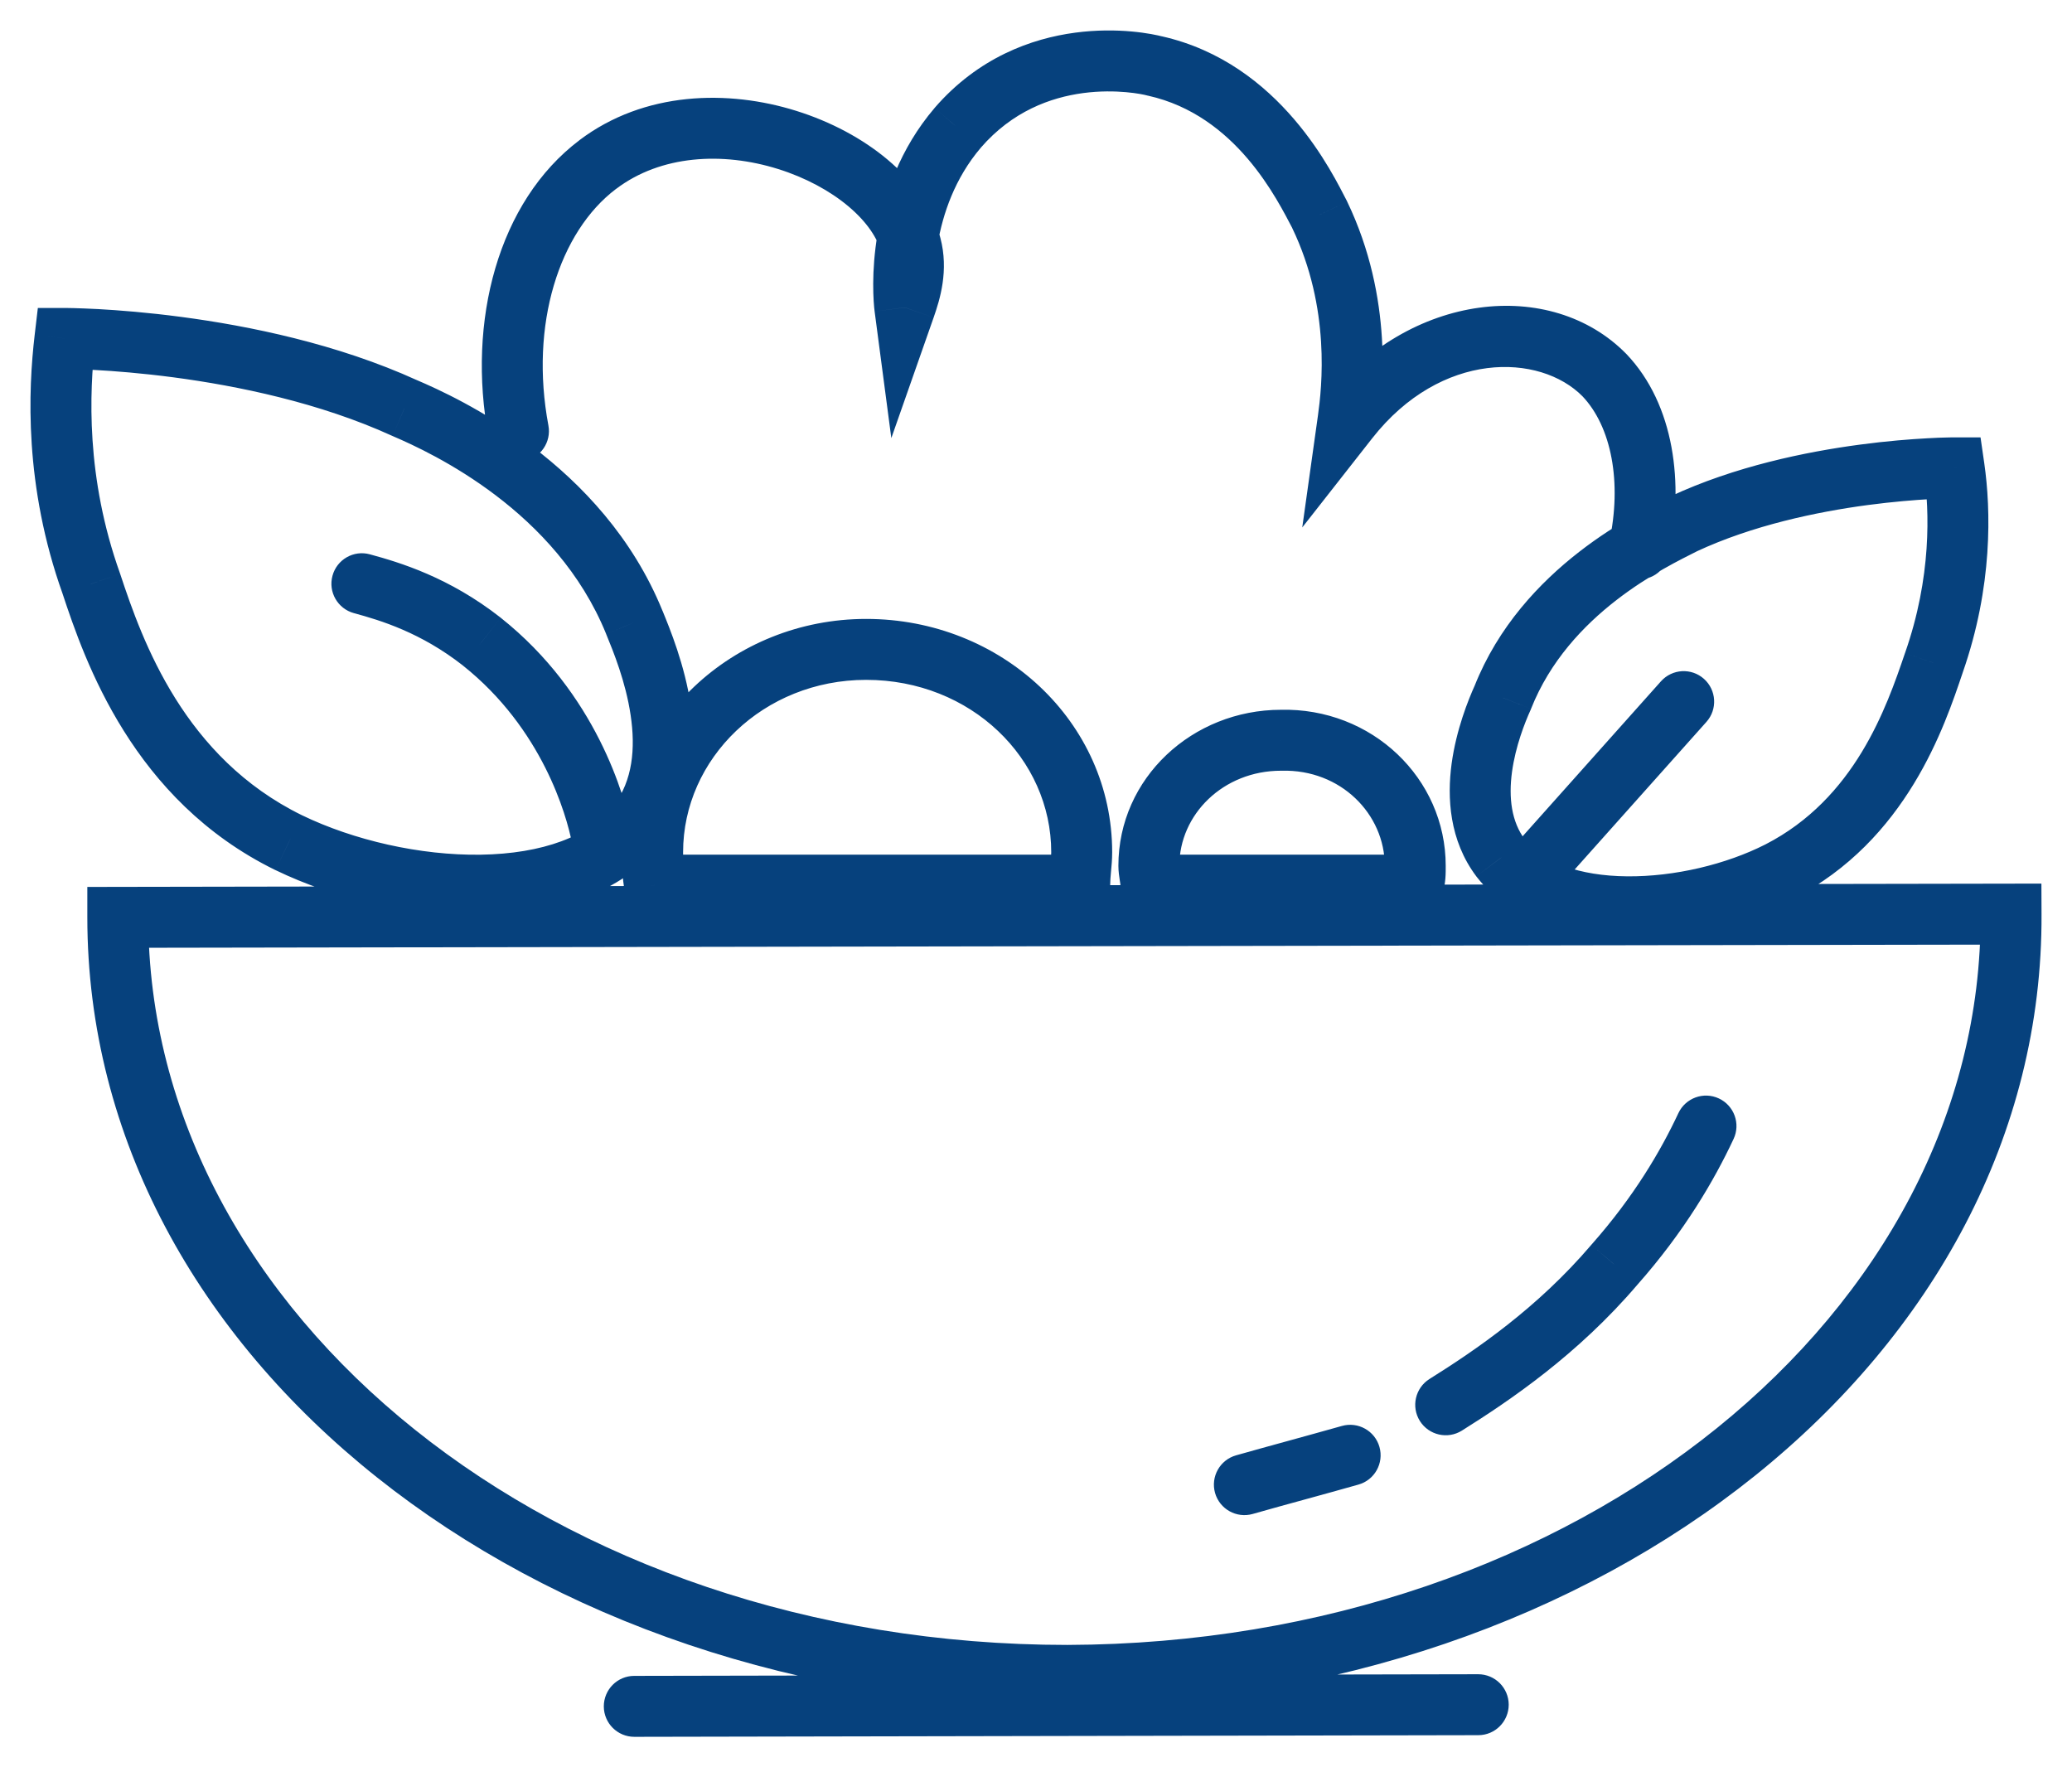 <svg width="34" height="29" viewBox="0 0 34 29" fill="none" xmlns="http://www.w3.org/2000/svg">
<path d="M33 15L33.5 14.998L33.498 14.499L32.999 14.5L33 15ZM1.933 15.053L1.932 14.553L1.433 14.554V15.053H1.933ZM17.517 27.492V27.992L17.518 27.992L17.517 27.492ZM28.447 18.689C28.564 18.439 28.456 18.142 28.206 18.025C27.956 17.908 27.659 18.016 27.541 18.266L28.447 18.689ZM26.493 20.751L26.118 20.42L26.112 20.427L26.493 20.751ZM23.457 22.628C23.223 22.775 23.153 23.084 23.299 23.317C23.446 23.551 23.755 23.622 23.989 23.475L23.457 22.628ZM22.291 24.361C22.557 24.286 22.711 24.01 22.636 23.744C22.561 23.478 22.284 23.324 22.019 23.399L22.291 24.361ZM20.283 23.881C20.018 23.956 19.863 24.232 19.938 24.498C20.014 24.764 20.29 24.918 20.556 24.843L20.283 23.881ZM10.407 27.5C10.131 27.5 9.908 27.725 9.908 28.001C9.909 28.277 10.133 28.5 10.409 28.5L10.407 27.5ZM24.258 28.473C24.534 28.473 24.757 28.248 24.757 27.972C24.756 27.696 24.532 27.473 24.256 27.473L24.258 28.473ZM24.625 14.08L24.225 14.38L24.231 14.388L24.625 14.08ZM24.658 11.449L25.114 11.654L25.119 11.643L25.123 11.632L24.658 11.449ZM27.628 8.596L27.416 8.143L27.409 8.146L27.402 8.15L27.628 8.596ZM32.066 7.677L32.561 7.606L32.499 7.177H32.066V7.677ZM31.732 10.878L31.261 10.713L31.259 10.718L31.732 10.878ZM29.196 14.302L29.423 14.748L29.424 14.747L29.196 14.302ZM28.001 11.846C28.185 11.64 28.167 11.324 27.961 11.14C27.755 10.956 27.439 10.974 27.255 11.18L28.001 11.846ZM24.652 14.096C24.468 14.302 24.486 14.618 24.692 14.802C24.898 14.986 25.214 14.968 25.398 14.762L24.652 14.096ZM10.476 13.51L10.873 13.814L10.875 13.811L10.476 13.51ZM10.409 10.214L9.946 10.402L9.946 10.403L10.409 10.214ZM6.638 6.695L6.431 7.15L6.442 7.155L6.638 6.695ZM1.066 5.554L1.066 5.054L0.621 5.054L0.569 5.496L1.066 5.554ZM1.499 9.58L1.974 9.423L1.97 9.411L1.499 9.58ZM4.736 13.827L4.516 14.276L4.519 14.277L4.736 13.827ZM6.069 9.096C5.803 9.023 5.528 9.181 5.456 9.447C5.383 9.714 5.541 9.988 5.807 10.061L6.069 9.096ZM7.907 10.529L8.218 10.138L8.216 10.136L7.907 10.529ZM9.385 13.828C9.439 14.098 9.702 14.275 9.973 14.221C10.243 14.168 10.42 13.905 10.366 13.634L9.385 13.828ZM17.717 14.524V15.024H18.217V14.524H17.717ZM10.743 14.524L10.253 14.627L10.337 15.024H10.743V14.524ZM8.016 7.167C8.067 7.438 8.329 7.617 8.6 7.566C8.871 7.515 9.05 7.253 8.999 6.982L8.016 7.167ZM9.809 2.7L10.11 3.099L10.111 3.099L9.809 2.7ZM14.948 4.031L14.462 4.151L14.464 4.159L14.948 4.031ZM14.848 5.046L14.352 5.111L14.626 7.189L15.32 5.211L14.848 5.046ZM15.715 2.098L15.337 1.77L15.335 1.773L15.715 2.098ZM18.952 1.083L18.821 1.566L18.832 1.569L18.843 1.571L18.952 1.083ZM21.655 3.524L22.106 3.308L22.102 3.299L22.098 3.291L21.655 3.524ZM22.122 6.884L21.627 6.815L21.369 8.655L22.516 7.193L22.122 6.884ZM26.327 6.155L26.689 5.81L26.683 5.804L26.327 6.155ZM26.405 8.902C26.347 9.172 26.518 9.438 26.788 9.497C27.058 9.555 27.324 9.384 27.383 9.114L26.405 8.902ZM23.19 14.524V15.024H23.544L23.662 14.69L23.19 14.524ZM18.885 14.524H18.385V15.024H18.885V14.524ZM21.021 12.147V12.647L21.034 12.647L21.021 12.147ZM32.999 14.5L1.932 14.553L1.934 15.553L33.001 15.5L32.999 14.5ZM1.433 15.053C1.433 22.303 8.742 27.992 17.517 27.992V26.992C9.072 26.992 2.433 21.553 2.433 15.053H1.433ZM17.518 27.992C26.26 27.965 33.535 22.274 33.5 14.998L32.5 15.002C32.531 21.528 25.925 26.966 17.515 26.992L17.518 27.992ZM27.541 18.266C27.258 18.872 26.816 19.632 26.118 20.42L26.867 21.083C27.638 20.212 28.13 19.367 28.447 18.689L27.541 18.266ZM26.112 20.427C25.228 21.465 24.212 22.155 23.457 22.628L23.989 23.475C24.77 22.985 25.889 22.231 26.873 21.076L26.112 20.427ZM22.019 23.399C21.737 23.479 21.447 23.558 21.155 23.639C20.863 23.719 20.569 23.8 20.283 23.881L20.556 24.843C20.837 24.763 21.127 24.683 21.42 24.603C21.711 24.523 22.005 24.442 22.291 24.361L22.019 23.399ZM10.409 28.5L24.258 28.473L24.256 27.473L10.407 27.5L10.409 28.5ZM25.024 13.779C24.802 13.484 24.753 13.092 24.811 12.665C24.869 12.243 25.022 11.857 25.114 11.654L24.202 11.243C24.093 11.484 23.897 11.97 23.82 12.531C23.745 13.086 23.78 13.788 24.225 14.38L25.024 13.779ZM25.123 11.632C25.744 10.059 27.329 9.308 27.854 9.042L27.402 8.15C26.926 8.391 24.973 9.289 24.193 11.265L25.123 11.632ZM27.839 9.049C28.759 8.62 29.812 8.399 30.651 8.287C31.068 8.232 31.425 8.204 31.677 8.19C31.803 8.183 31.902 8.18 31.969 8.178C32.002 8.177 32.027 8.177 32.044 8.177C32.052 8.177 32.058 8.177 32.062 8.177C32.064 8.177 32.065 8.177 32.066 8.177C32.066 8.177 32.066 8.177 32.066 8.177C32.066 8.177 32.066 8.177 32.066 8.177C32.066 8.177 32.066 8.177 32.066 8.177C32.066 8.177 32.066 8.177 32.066 7.677C32.066 7.177 32.066 7.177 32.066 7.177C32.066 7.177 32.066 7.177 32.066 7.177C32.065 7.177 32.065 7.177 32.065 7.177C32.064 7.177 32.064 7.177 32.063 7.177C32.061 7.177 32.059 7.177 32.056 7.177C32.05 7.177 32.042 7.177 32.032 7.177C32.011 7.177 31.981 7.178 31.944 7.179C31.868 7.18 31.759 7.184 31.622 7.192C31.349 7.207 30.966 7.236 30.519 7.296C29.632 7.414 28.466 7.653 27.416 8.143L27.839 9.049ZM31.571 7.748C31.663 8.386 31.695 9.475 31.261 10.713L32.204 11.044C32.704 9.619 32.669 8.362 32.561 7.606L31.571 7.748ZM31.259 10.718C30.954 11.617 30.437 13.103 28.968 13.857L29.424 14.747C31.292 13.788 31.91 11.914 32.206 11.039L31.259 10.718ZM28.97 13.856C28.324 14.184 27.478 14.387 26.702 14.38C25.909 14.373 25.314 14.15 25.018 13.772L24.231 14.388C24.802 15.119 25.776 15.372 26.693 15.38C27.628 15.389 28.633 15.149 29.423 14.748L28.97 13.856ZM27.255 11.18L24.652 14.096L25.398 14.762L28.001 11.846L27.255 11.18ZM10.875 13.811C11.407 13.104 11.438 12.263 11.337 11.586C11.236 10.905 10.988 10.308 10.872 10.024L9.946 10.403C10.064 10.69 10.267 11.186 10.348 11.734C10.431 12.285 10.379 12.808 10.076 13.21L10.875 13.811ZM10.872 10.025C9.889 7.605 7.511 6.524 6.835 6.235L6.442 7.155C7.101 7.437 9.127 8.385 9.946 10.402L10.872 10.025ZM6.846 6.24C5.531 5.641 4.083 5.347 2.979 5.201C2.424 5.127 1.949 5.091 1.612 5.072C1.443 5.063 1.308 5.059 1.215 5.056C1.168 5.055 1.132 5.054 1.107 5.054C1.094 5.054 1.084 5.054 1.078 5.054C1.074 5.054 1.071 5.054 1.069 5.054C1.068 5.054 1.068 5.054 1.067 5.054C1.067 5.054 1.066 5.054 1.066 5.054C1.066 5.054 1.066 5.054 1.066 5.054C1.066 5.054 1.066 5.054 1.066 5.554C1.066 6.054 1.066 6.054 1.066 6.054C1.066 6.054 1.065 6.054 1.065 6.054C1.065 6.054 1.065 6.054 1.065 6.054C1.066 6.054 1.066 6.054 1.066 6.054C1.067 6.054 1.069 6.054 1.072 6.054C1.076 6.054 1.084 6.054 1.095 6.054C1.116 6.054 1.148 6.055 1.19 6.056C1.274 6.058 1.399 6.062 1.557 6.071C1.874 6.088 2.323 6.123 2.848 6.192C3.904 6.332 5.243 6.608 6.431 7.15L6.846 6.24ZM0.569 5.496C0.464 6.393 0.392 7.968 1.029 9.748L1.97 9.411C1.405 7.831 1.467 6.426 1.562 5.612L0.569 5.496ZM1.025 9.737C1.392 10.845 2.177 13.13 4.516 14.276L4.956 13.378C3.024 12.432 2.341 10.533 1.974 9.423L1.025 9.737ZM4.519 14.277C5.505 14.755 6.75 15.042 7.901 15.025C9.034 15.008 10.201 14.691 10.873 13.814L10.079 13.206C9.682 13.724 8.898 14.01 7.886 14.025C6.894 14.039 5.803 13.788 4.954 13.377L4.519 14.277ZM5.807 10.061C6.251 10.181 6.909 10.382 7.598 10.922L8.216 10.136C7.37 9.472 6.559 9.229 6.069 9.096L5.807 10.061ZM7.596 10.921C8.899 11.957 9.296 13.376 9.385 13.828L10.366 13.634C10.255 13.071 9.785 11.384 8.218 10.138L7.596 10.921ZM17.25 13.985C17.25 14.053 17.244 14.117 17.236 14.207C17.228 14.291 17.217 14.401 17.217 14.524H18.217C18.217 14.456 18.223 14.392 18.231 14.302C18.239 14.217 18.25 14.107 18.25 13.985H17.25ZM17.717 14.024H10.743V15.024H17.717V14.024ZM11.232 14.421C11.211 14.324 11.209 14.19 11.209 13.985H10.209C10.209 14.16 10.207 14.407 10.253 14.627L11.232 14.421ZM11.209 13.985C11.209 12.446 12.529 11.156 14.213 11.156V10.156C12.026 10.156 10.209 11.846 10.209 13.985H11.209ZM14.213 11.156C15.933 11.156 17.25 12.449 17.25 13.985H18.25C18.25 11.843 16.43 10.156 14.213 10.156V11.156ZM8.999 6.982C8.688 5.325 9.176 3.804 10.11 3.099L9.508 2.301C8.173 3.308 7.66 5.273 8.016 7.167L8.999 6.982ZM10.111 3.099C10.844 2.544 11.855 2.488 12.767 2.773C13.218 2.914 13.62 3.132 13.922 3.386C14.227 3.643 14.404 3.912 14.462 4.151L15.433 3.912C15.309 3.405 14.976 2.966 14.565 2.62C14.151 2.272 13.629 1.995 13.066 1.819C11.951 1.47 10.576 1.493 9.507 2.301L10.111 3.099ZM14.464 4.159C14.524 4.383 14.472 4.608 14.376 4.88L15.32 5.211C15.424 4.913 15.572 4.44 15.431 3.904L14.464 4.159ZM15.344 4.98C15.316 4.771 15.235 3.431 16.096 2.422L15.335 1.773C14.194 3.11 14.313 4.813 14.352 5.111L15.344 4.98ZM16.093 2.425C16.612 1.825 17.239 1.599 17.775 1.527C18.321 1.455 18.753 1.547 18.821 1.566L19.083 0.601C18.918 0.556 18.349 0.442 17.643 0.536C16.928 0.631 16.053 0.943 15.337 1.77L16.093 2.425ZM18.843 1.571C20.286 1.894 20.96 3.277 21.213 3.757L22.098 3.291C21.883 2.884 21.022 1.034 19.061 0.595L18.843 1.571ZM21.204 3.741C21.839 5.061 21.69 6.364 21.627 6.815L22.617 6.954C22.688 6.453 22.873 4.903 22.106 3.308L21.204 3.741ZM22.516 7.193C23.647 5.751 25.267 5.791 25.971 6.506L26.683 5.804C25.452 4.554 23.134 4.784 21.729 6.576L22.516 7.193ZM25.965 6.5C26.442 7 26.62 7.914 26.405 8.902L27.383 9.114C27.636 7.947 27.48 6.641 26.689 5.81L25.965 6.5ZM22.723 14.207C22.723 14.276 22.723 14.31 22.721 14.337C22.719 14.359 22.717 14.362 22.718 14.359L23.662 14.69C23.728 14.5 23.723 14.316 23.723 14.207H22.723ZM23.19 14.024H18.885V15.024H23.19V14.024ZM19.385 14.524C19.385 14.432 19.37 14.336 19.363 14.291C19.359 14.262 19.356 14.242 19.354 14.225C19.352 14.208 19.352 14.204 19.352 14.207H18.352C18.352 14.3 18.367 14.395 18.374 14.44C18.379 14.469 18.381 14.489 18.384 14.506C18.386 14.523 18.385 14.528 18.385 14.524H19.385ZM19.352 14.207C19.352 13.366 20.071 12.647 21.021 12.647V11.647C19.568 11.647 18.352 12.766 18.352 14.207H19.352ZM21.034 12.647C22 12.622 22.723 13.359 22.723 14.207H23.723C23.723 12.773 22.512 11.608 21.008 11.647L21.034 12.647Z" fill="#06417D"/>
</svg>

